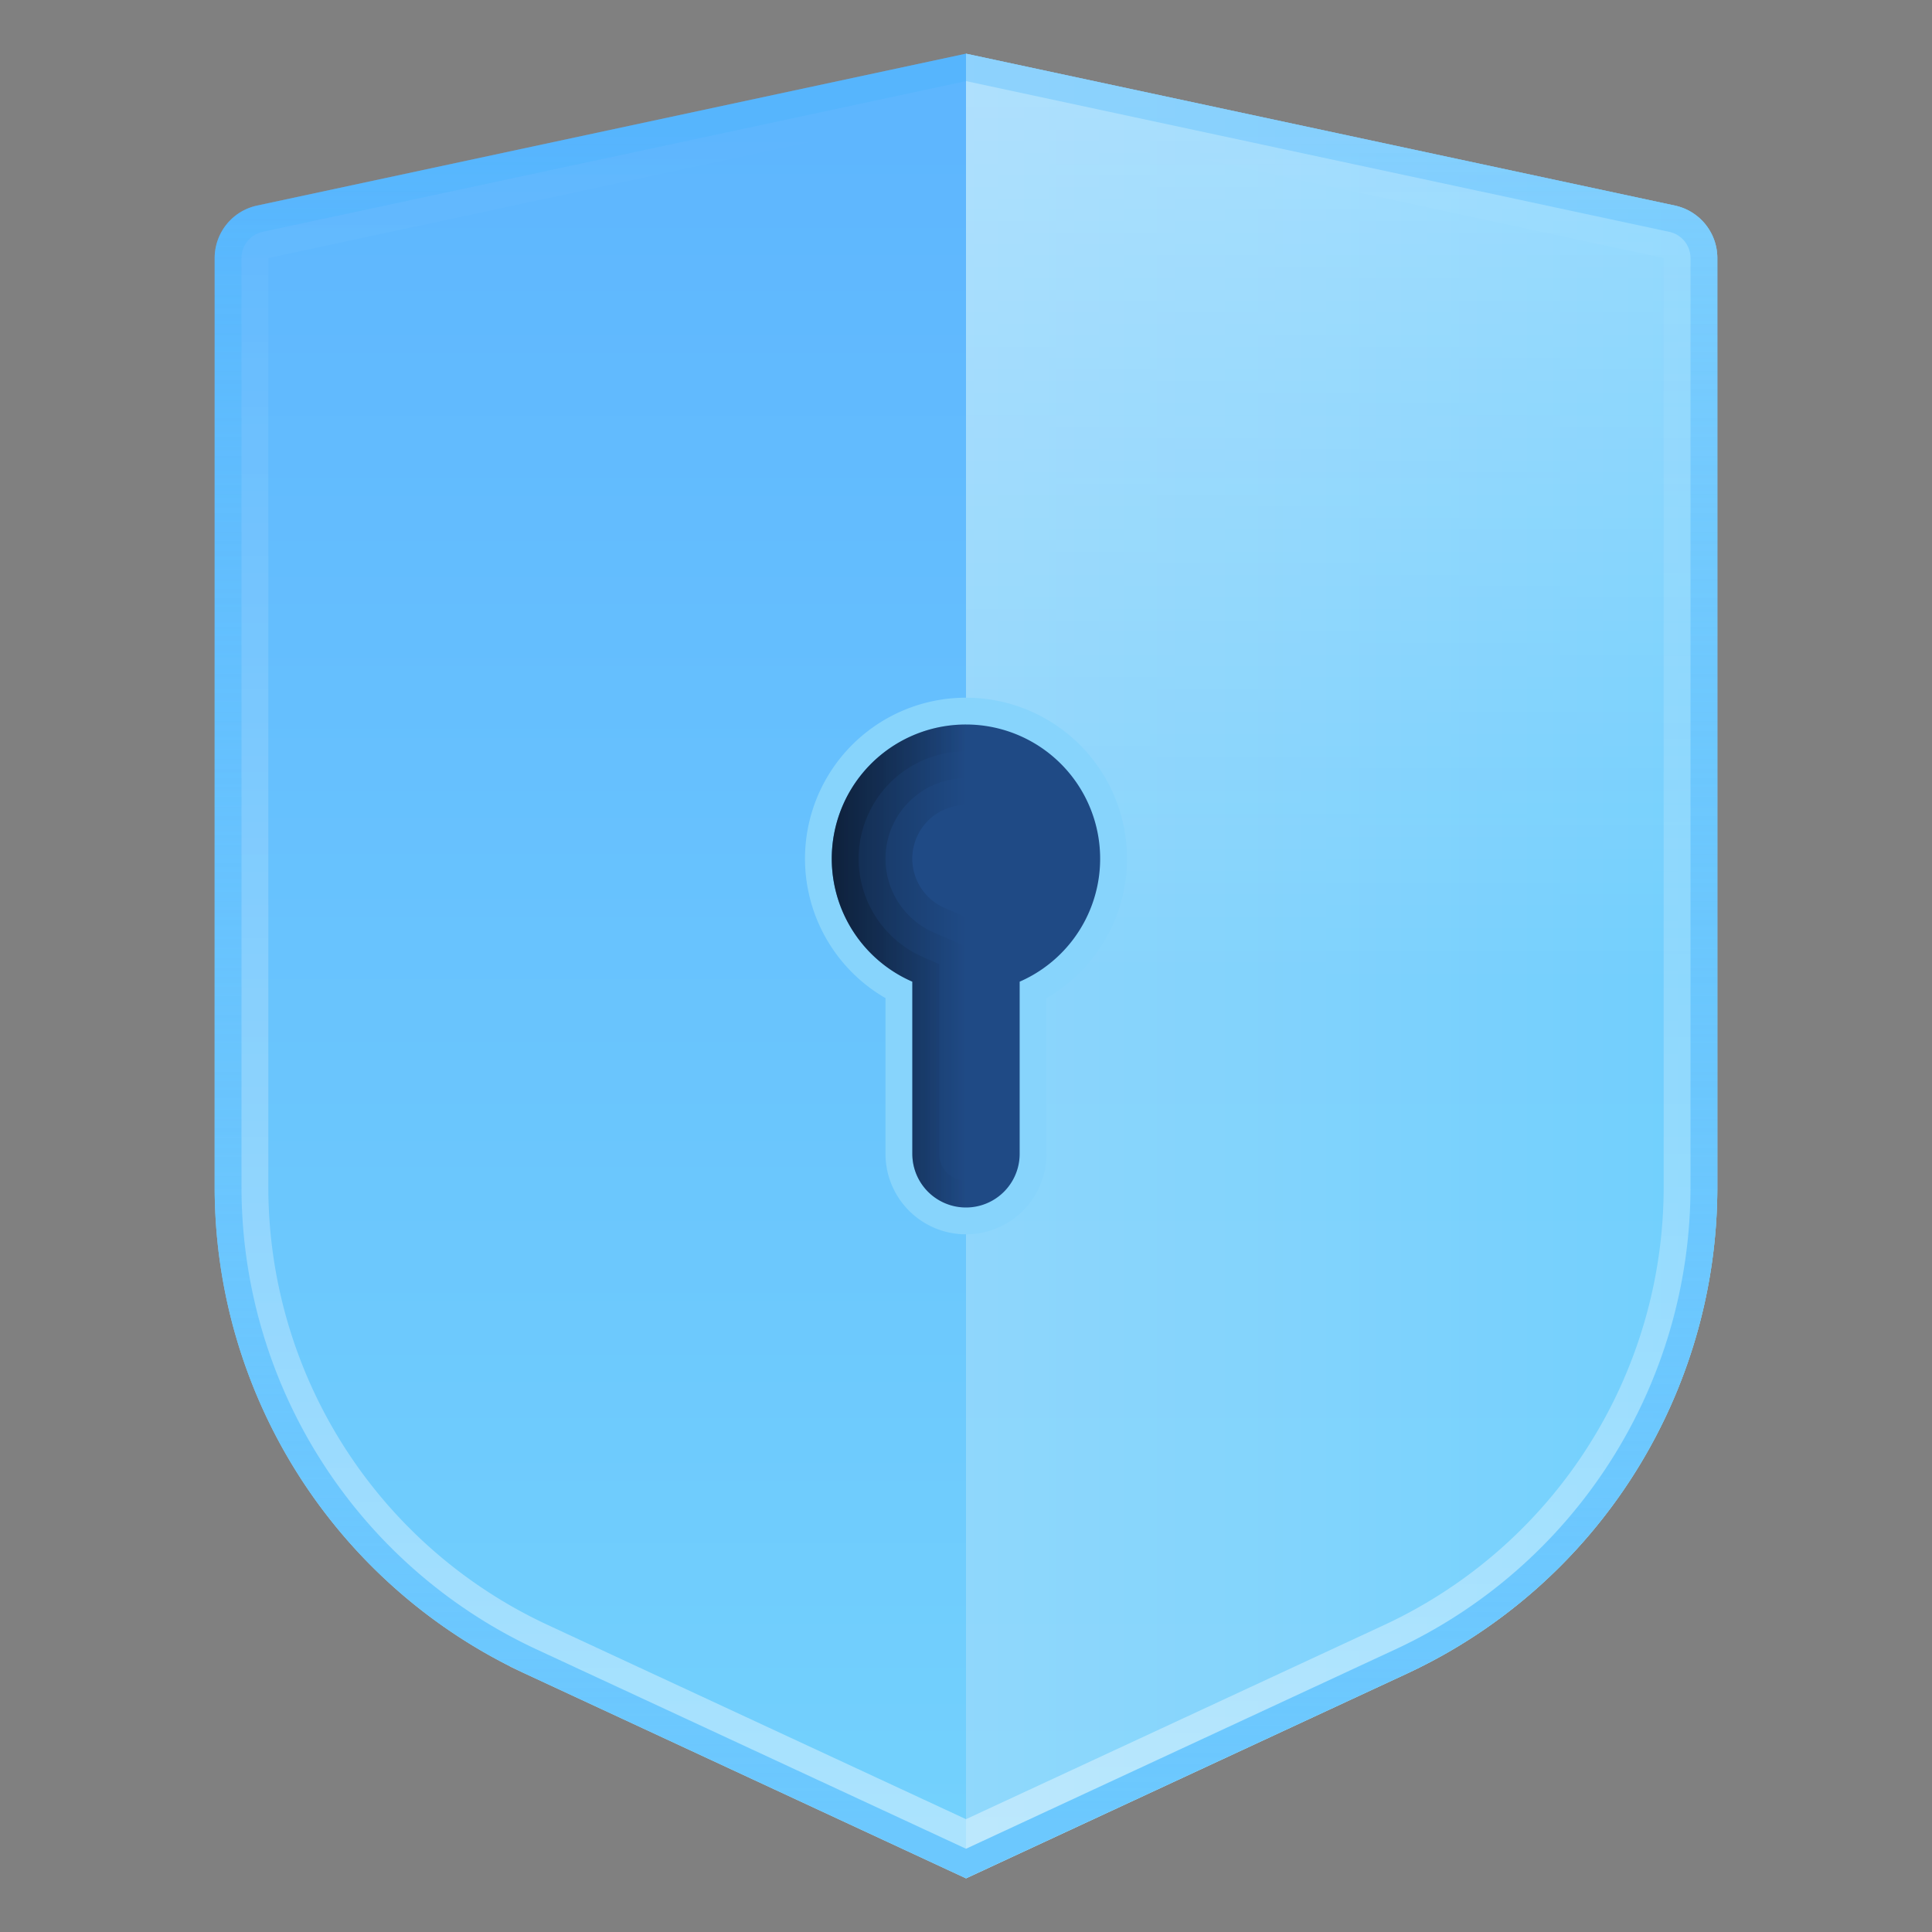 <svg xmlns="http://www.w3.org/2000/svg" fill="none" class="acv-icon" viewBox="0 0 72 72"><rect x="0" y="0" width="72" height="72" fill="#808080" stroke="none"/><path fill="url(#a)" d="M62.42 7.661 36 2 9.58 7.661A2 2 0 0 0 8 9.617v34.618a20 20 0 0 0 11.578 18.14L36 70l16.422-7.625A20 20 0 0 0 64 44.235V9.617a2 2 0 0 0-1.58-1.956Z"/><path fill="url(#b)" d="M62.42 7.661 36 2v68l16.422-7.625A20 20 0 0 0 64 44.235V9.617a2 2 0 0 0-1.58-1.956Z" opacity=".8"/><path fill="url(#c)" d="M62.42 7.661 36 2v68l16.422-7.625A20 20 0 0 0 64 44.235V9.617a2 2 0 0 0-1.58-1.956Z" opacity=".3"/><path stroke="url(#d)" stroke-width="2" d="M9.79 8.639 36 3.023l26.21 5.616a1 1 0 0 1 .79.978v34.618a19 19 0 0 1-10.999 17.233L36 68.898l-16.001-7.43A19 19 0 0 1 9 44.235V9.617a1 1 0 0 1 .79-.978Z" opacity=".4"/><path stroke="url(#e)" d="M9.686 8.15 36 2.511l26.314 5.64A1.5 1.5 0 0 1 63.5 9.616v34.618a19.5 19.5 0 0 1-11.288 17.687L36 69.449l-16.212-7.527A19.5 19.5 0 0 1 8.5 44.235V9.617A1.5 1.5 0 0 1 9.686 8.15Z"/><path fill="#87D4FC" d="M39 37.197a6 6 0 1 0-6 0V43a3 3 0 1 0 6 0v-5.803Z"/><path fill="#1F4A85" d="M38 36.584A5.001 5.001 0 0 0 36 27a5 5 0 0 0-2 9.584V43a2 2 0 1 0 4 0v-6.416Z"/><path stroke="url(#f)" stroke-width="3" d="m37.4 35.21-.9.392V43a.5.5 0 0 1-1 0v-7.398l-.9-.393a3.501 3.501 0 1 1 2.8 0Z" opacity=".3"/><path stroke="url(#g)" stroke-width="2" d="m37.6 35.668-.6.262V43a1 1 0 1 1-2 0v-7.07l-.6-.262A4.001 4.001 0 0 1 36 28a4 4 0 0 1 1.6 7.668Z" opacity=".2"/><path stroke="url(#h)" d="m37.8 36.126-.3.13V43a1.5 1.5 0 0 1-3 0v-6.743l-.3-.131a4.501 4.501 0 1 1 3.6 0Z" opacity=".2"/><defs><linearGradient id="a" x1="36" x2="36" y1="5" y2="68" gradientUnits="userSpaceOnUse"><stop stop-color="#5EB6FE"/><stop offset="1" stop-color="#73D1FD"/></linearGradient><linearGradient id="b" x1="36" x2="63" y1="37" y2="37" gradientUnits="userSpaceOnUse"><stop stop-color="#97DAFB"/><stop offset="1" stop-color="#73D1FD"/></linearGradient><linearGradient id="c" x1="48" x2="48" y1="4" y2="36.5" gradientUnits="userSpaceOnUse"><stop stop-color="#fff"/><stop offset="1" stop-color="#fff" stop-opacity="0"/></linearGradient><linearGradient id="d" x1="36" x2="36" y1="5" y2="68" gradientUnits="userSpaceOnUse"><stop stop-color="#fff" stop-opacity="0"/><stop offset="1" stop-color="#fff"/></linearGradient><linearGradient id="e" x1="36" x2="36" y1="5" y2="68" gradientUnits="userSpaceOnUse"><stop stop-color="#44B3FE" stop-opacity=".3"/><stop offset="1" stop-color="#6CC8FE"/></linearGradient><linearGradient id="f" x1="31" x2="36" y1="33" y2="33" gradientUnits="userSpaceOnUse"><stop/><stop offset="1" stop-opacity="0"/></linearGradient><linearGradient id="g" x1="31" x2="36" y1="33" y2="33" gradientUnits="userSpaceOnUse"><stop/><stop offset="1" stop-opacity="0"/></linearGradient><linearGradient id="h" x1="31" x2="36" y1="33" y2="33" gradientUnits="userSpaceOnUse"><stop/><stop offset="1" stop-opacity="0"/></linearGradient></defs></svg>